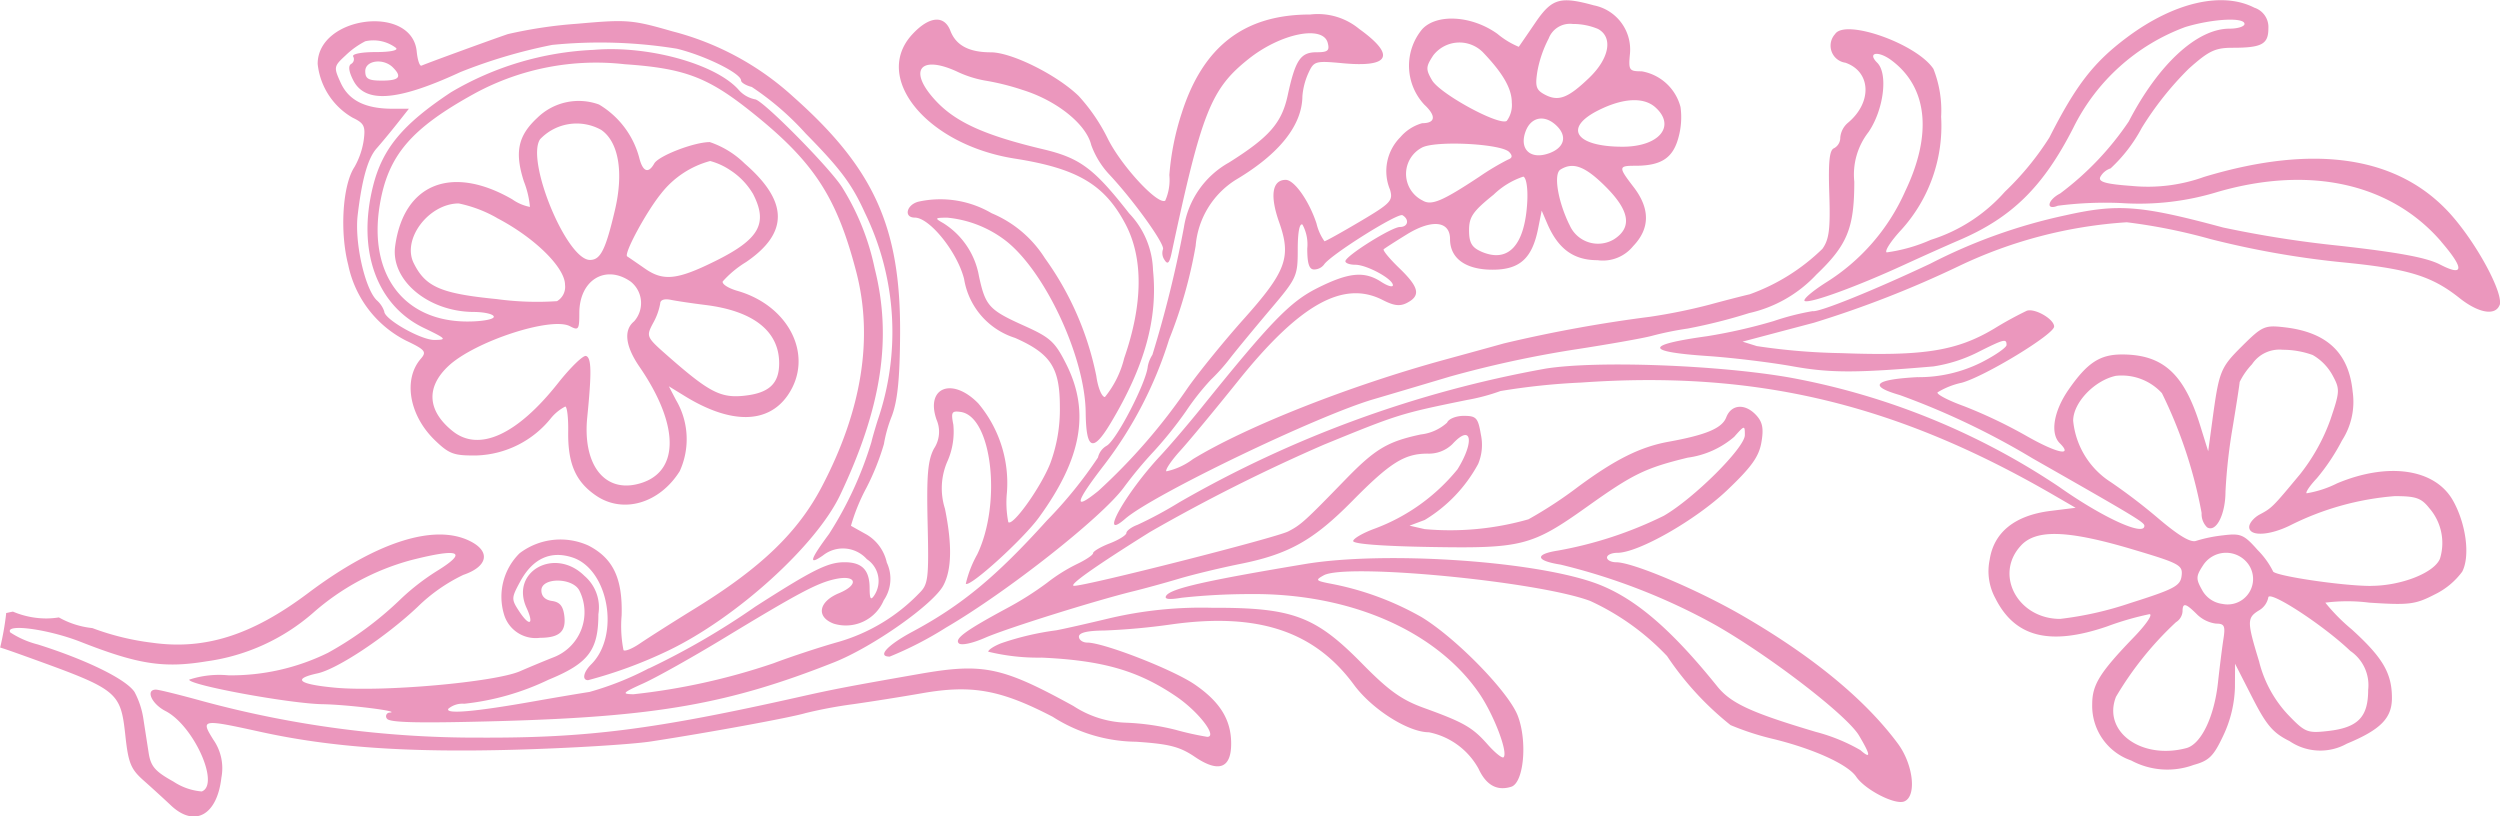 <svg xmlns="http://www.w3.org/2000/svg" width="168.408" height="55" viewBox="0 0 168.408 55">
  <path id="Path_10" data-name="Path 10" d="M297.608,675.025c-.287.741-1.423.541-2.7-.475-1.9-1.508-3.474-1.981-8.074-2.425a60.409,60.409,0,0,1-8.706-1.548,38.3,38.3,0,0,0-5.629-1.13,30.76,30.76,0,0,0-11.347,2.968,70.7,70.7,0,0,1-9.731,3.8c-1.058.279-2.572.68-3.365.89l-1.443.383.962.3a42.636,42.636,0,0,0,5.69.474c5.549.21,7.789-.149,10.3-1.651a24.43,24.43,0,0,1,2.189-1.2c.53-.2,1.849.555,1.849,1.061,0,.521-4.643,3.346-6.218,3.783a5.225,5.225,0,0,0-1.636.649c-.08.128.719.547,1.776.929a32.787,32.787,0,0,1,4.176,1.986c2.062,1.18,3.215,1.438,2.282.511-.659-.653-.414-2.153.587-3.6,1.26-1.817,2.108-2.378,3.6-2.378,2.76,0,4.186,1.292,5.267,4.772l.544,1.749.28-2.067c.453-3.354.537-3.563,2.021-5.036,1.328-1.318,1.509-1.4,2.8-1.254,2.893.324,4.376,1.715,4.631,4.346a4.789,4.789,0,0,1-.719,3.283,13.9,13.9,0,0,1-1.7,2.553c-.453.479-.763.933-.687,1.006a7.156,7.156,0,0,0,2.059-.671c3.448-1.444,6.591-.98,7.8,1.152.889,1.57,1.173,3.75.626,4.8a5.048,5.048,0,0,1-1.856,1.536c-1.308.673-1.714.724-4.4.55a11.728,11.728,0,0,0-2.965,0,12.69,12.69,0,0,0,1.779,1.8c2.092,1.9,2.708,2.95,2.708,4.625,0,1.358-.765,2.132-3.04,3.076a3.673,3.673,0,0,1-3.854-.173c-1.123-.557-1.555-1.063-2.515-2.943l-1.158-2.27-.008,1.59a8.114,8.114,0,0,1-.78,3.238c-.659,1.4-.956,1.7-2,1.987a5.143,5.143,0,0,1-4.212-.3,3.886,3.886,0,0,1-2.623-3.794c0-1.314.511-2.132,2.844-4.55.8-.831,1.258-1.511,1.013-1.511a19.971,19.971,0,0,0-2.863.829c-3.852,1.319-6.2.726-7.518-1.9a3.8,3.8,0,0,1-.382-2.6c.28-1.849,1.7-2.987,4.1-3.285l1.688-.209-1.443-.837c-10.649-6.18-20.088-8.432-31.857-7.6a45.467,45.467,0,0,0-5.441.571,13.391,13.391,0,0,1-2.274.605c-4.483.917-4.613.958-9.622,3.007a118.379,118.379,0,0,0-11.725,5.889c-3.774,2.363-5.541,3.618-5.1,3.621.835.007,13.583-3.234,14.422-3.665.856-.442,1.119-.679,3.846-3.488,2.006-2.066,2.84-2.566,5.085-3.044a3.158,3.158,0,0,0,1.769-.795c.1-.253.6-.457,1.12-.457.847,0,.964.127,1.155,1.249a3.336,3.336,0,0,1-.181,1.988,9.906,9.906,0,0,1-3.6,3.776l-1.024.383,1.018.233a19.192,19.192,0,0,0,6.994-.661,28.656,28.656,0,0,0,3.366-2.206c2.5-1.842,4.176-2.676,6.089-3.022,2.522-.458,3.588-.909,3.868-1.64.342-.892,1.282-.954,2.031-.132.419.46.5.9.335,1.829-.169.959-.672,1.659-2.313,3.218-2.119,2.012-5.974,4.21-7.385,4.21-.386,0-.7.143-.7.318s.28.319.621.319c1.112,0,5.461,1.837,8.476,3.58,4.743,2.741,8.289,5.659,10.495,8.634,1.052,1.42,1.285,3.571.421,3.9-.633.241-2.642-.8-3.226-1.666-.553-.823-2.839-1.867-5.556-2.537a18.283,18.283,0,0,1-2.907-.941,20.479,20.479,0,0,1-4.277-4.65,16.747,16.747,0,0,0-5.169-3.71c-3.483-1.321-16.452-2.569-17.966-1.728-.56.311-.53.357.344.536a19.855,19.855,0,0,1,6.257,2.28c2.332,1.42,5.86,5.037,6.475,6.64.663,1.726.408,4.518-.438,4.784-.954.3-1.685-.1-2.2-1.207a4.916,4.916,0,0,0-3.349-2.463c-1.389,0-3.834-1.549-5.048-3.2-2.663-3.618-6.481-4.881-12.3-4.066a44.593,44.593,0,0,1-4.544.413c-1.125.009-1.682.145-1.682.411,0,.218.252.4.561.4,1.125.008,5.763,1.815,7.228,2.815,1.718,1.174,2.466,2.385,2.466,3.993,0,1.664-.84,1.974-2.433.9-1.03-.7-1.736-.879-3.977-1.028a10.627,10.627,0,0,1-5.608-1.679c-3.519-1.828-5.452-2.177-8.813-1.587-1.322.231-3.413.564-4.647.738a30.7,30.7,0,0,0-3.2.6c-1.041.309-6.55,1.318-10.416,1.91-1.322.2-5.432.452-9.134.555-7.262.2-12.388-.156-17.144-1.2-3.984-.874-4.056-.862-3.194.522a3.359,3.359,0,0,1,.545,2.558c-.289,2.542-1.806,3.376-3.4,1.872-.465-.439-1.293-1.195-1.841-1.68-.861-.763-1.029-1.175-1.228-3.022-.317-2.935-.5-3.091-6.234-5.166-1-.361-1.695-.611-2.2-.769a18.645,18.645,0,0,0,.4-2.253c0-.022,0-.044,0-.065.147-.035.3-.069.459-.1a5.773,5.773,0,0,0,2.261.461,5.529,5.529,0,0,0,.834-.07,5.81,5.81,0,0,0,2.255.719,17.45,17.45,0,0,0,4.035.987c3.554.5,6.731-.511,10.51-3.351,4.6-3.455,8.536-4.707,10.932-3.478,1.369.7,1.153,1.7-.489,2.259a11.472,11.472,0,0,0-3.074,2.152c-2.127,2.014-5.4,4.187-6.74,4.48-1.733.377-1.3.735,1.18.966,3.215.3,10.759-.371,12.452-1.107.706-.307,1.744-.737,2.308-.958a3.252,3.252,0,0,0,1.687-4.492c-.472-.876-2.552-.877-2.552,0,0,.4.257.651.721.716.526.074.749.35.827,1.021.12,1.049-.338,1.454-1.65,1.461a2.221,2.221,0,0,1-2.428-1.625,4.111,4.111,0,0,1,1.064-4.073,4.553,4.553,0,0,1,4.632-.519c1.668.856,2.312,2.21,2.24,4.713a8.328,8.328,0,0,0,.126,2.334c.1.1.594-.1,1.093-.441s2.2-1.427,3.791-2.407c4.4-2.719,6.868-5.094,8.48-8.171,2.7-5.148,3.476-10.02,2.31-14.485-1.332-5.1-2.888-7.449-7.187-10.854-2.849-2.256-4.432-2.841-8.412-3.112a17.149,17.149,0,0,0-10.044,1.939c-4.352,2.387-5.9,4.2-6.453,7.56-.766,4.666,1.624,7.833,5.909,7.833.977,0,1.776-.143,1.776-.318s-.613-.322-1.362-.326c-3.057-.016-5.593-2.139-5.284-4.425.57-4.217,3.807-5.515,7.888-3.163a3.079,3.079,0,0,0,1.192.513,6.117,6.117,0,0,0-.407-1.716c-.633-1.966-.4-3.078.9-4.282a3.989,3.989,0,0,1,4.16-.9,5.949,5.949,0,0,1,2.705,3.565c.237.967.616,1.12,1.016.409.294-.52,2.685-1.443,3.742-1.443a6.167,6.167,0,0,1,2.356,1.45c2.943,2.555,2.969,4.671.082,6.635a6.962,6.962,0,0,0-1.566,1.3c-.068.175.375.461.984.635,3.539,1.016,5.188,4.437,3.394,7.037-1.331,1.927-3.829,1.954-6.9.073l-1.109-.681.482.925a5.192,5.192,0,0,1,.251,4.795c-1.361,2.168-3.809,2.885-5.629,1.65-1.384-.94-1.915-2.159-1.883-4.328.013-.922-.075-1.677-.2-1.677a3.076,3.076,0,0,0-.96.781,6.7,6.7,0,0,1-4.975,2.513c-1.565.022-1.872-.087-2.838-1.017-1.741-1.674-2.162-4.109-.952-5.5.4-.464.3-.6-1-1.218a7.39,7.39,0,0,1-3.893-5.1c-.58-2.244-.38-5.381.419-6.592a5.2,5.2,0,0,0,.624-1.808c.128-.945.029-1.145-.744-1.515a4.749,4.749,0,0,1-2.358-3.625c0-3.24,6.362-4.037,6.672-.837.056.579.2,1.008.324.954.378-.168,4.64-1.725,5.823-2.127a30.553,30.553,0,0,1,4.665-.695c3.361-.3,3.689-.272,6.407.51a19.126,19.126,0,0,1,8.144,4.406c5.449,4.834,7.237,8.793,7.2,15.938-.017,3.02-.166,4.522-.555,5.567a9.181,9.181,0,0,0-.536,1.894,16.629,16.629,0,0,1-1.178,2.945,12.889,12.889,0,0,0-1.042,2.559c.073.043.555.313,1.072.6a2.909,2.909,0,0,1,1.343,1.879,2.566,2.566,0,0,1-.207,2.542,2.77,2.77,0,0,1-3.37,1.571c-1.2-.453-1.023-1.48.356-2.052s1.181-1.262-.267-.947c-1.2.261-2.476.94-7.448,3.956-2.115,1.284-4.567,2.66-5.448,3.058-1.427.644-1.5.725-.692.742a43.869,43.869,0,0,0,9.429-2.083c1.188-.449,3.157-1.1,4.377-1.441a12.276,12.276,0,0,0,5.468-3.3c.592-.583.639-.978.552-4.681-.075-3.234.009-4.242.423-5.036a2.048,2.048,0,0,0,.18-1.951c-.767-2.185,1.056-2.9,2.811-1.1a8.34,8.34,0,0,1,1.927,6.009,6.865,6.865,0,0,0,.093,1.988c.3.3,2.178-2.324,2.828-3.96a10.415,10.415,0,0,0,.646-3.8c0-2.644-.612-3.587-3.022-4.652a5,5,0,0,1-3.429-3.967c-.456-1.814-2.322-4.136-3.324-4.136-.754,0-.562-.858.24-1.071a6.831,6.831,0,0,1,4.943.779,7.781,7.781,0,0,1,3.584,3.028,20.446,20.446,0,0,1,3.463,7.934c.108.781.368,1.417.58,1.417a6.64,6.64,0,0,0,1.3-2.624c1.265-3.641,1.294-6.733.085-9.024-1.408-2.668-3.238-3.751-7.461-4.414-5.89-.925-9.609-5.425-6.908-8.36,1.136-1.235,2.159-1.334,2.574-.249.377.984,1.254,1.45,2.724,1.45,1.4,0,4.448,1.516,5.917,2.941a12.279,12.279,0,0,1,1.943,2.837c.893,1.831,3.381,4.528,3.889,4.216a3.456,3.456,0,0,0,.277-1.725,17.752,17.752,0,0,1,.829-4.16c1.436-4.514,4.226-6.659,8.657-6.655a4.365,4.365,0,0,1,3.3.969c2.472,1.777,2.082,2.608-1.088,2.314-1.872-.174-1.959-.149-2.335.67a4.67,4.67,0,0,0-.4,1.55c-.019,1.962-1.557,3.893-4.485,5.63a5.809,5.809,0,0,0-2.706,4.453,31.37,31.37,0,0,1-1.788,6.3,27.169,27.169,0,0,1-4.364,8.442c-1.979,2.564-2.114,3.144-.409,1.769a39.685,39.685,0,0,0,6.068-7.006c.793-1.11,2.467-3.164,3.72-4.565,2.875-3.216,3.23-4.181,2.4-6.526-.639-1.8-.475-2.862.441-2.862.576,0,1.576,1.419,2.074,2.943a3.427,3.427,0,0,0,.535,1.193c.08,0,1.159-.6,2.4-1.334,2.076-1.229,2.234-1.4,2.014-2.147a3.239,3.239,0,0,1,.7-3.532,3,3,0,0,1,1.469-.94c.9,0,.958-.489.145-1.248a3.848,3.848,0,0,1-.138-5.091c.993-1.059,3.351-.91,5.061.32a5.6,5.6,0,0,0,1.438.874c.043-.057.542-.783,1.108-1.614,1.119-1.645,1.668-1.808,3.948-1.18a3.035,3.035,0,0,1,2.436,3.244c-.109,1.127-.063,1.2.79,1.2a3.276,3.276,0,0,1,2.615,2.41,5.107,5.107,0,0,1-.145,2.069c-.372,1.37-1.162,1.883-2.9,1.883-1.147,0-1.154.083-.119,1.43,1.124,1.462,1.113,2.8-.032,3.988a2.62,2.62,0,0,1-2.4.943c-1.612,0-2.652-.761-3.389-2.48l-.368-.859-.239,1.2c-.4,2.024-1.24,2.78-3.073,2.78-1.807,0-2.862-.759-2.862-2.061,0-1.23-1.229-1.359-2.929-.307-.768.474-1.461.92-1.539.989s.39.638,1.041,1.265c1.338,1.29,1.469,1.849.546,2.339-.483.257-.884.212-1.655-.183-2.65-1.36-5.594.286-9.728,5.435-1.543,1.922-3.3,4.046-3.91,4.717s-1.028,1.3-.935,1.389a4.6,4.6,0,0,0,1.793-.825c3.61-2.2,10.568-4.951,17-6.707,1.146-.314,2.925-.8,3.953-1.088a94.05,94.05,0,0,1,9.828-1.791,37.942,37.942,0,0,0,4.006-.815c1.057-.289,2.278-.6,2.713-.7a13.555,13.555,0,0,0,4.9-3.062c.454-.635.541-1.329.464-3.7-.072-2.177.01-2.96.322-3.079a.8.8,0,0,0,.418-.722,1.473,1.473,0,0,1,.5-.977c1.665-1.372,1.584-3.459-.158-4.061a1.159,1.159,0,0,1-.695-1.926c.676-1.059,5.51.651,6.629,2.345a7.617,7.617,0,0,1,.518,3.219,10.422,10.422,0,0,1-2.688,7.624c-.689.742-1.132,1.424-.983,1.516a10.947,10.947,0,0,0,2.979-.847,11.077,11.077,0,0,0,4.987-3.24,19.272,19.272,0,0,0,3-3.657c1.794-3.537,2.988-5.075,5.249-6.758,3.145-2.342,6.388-3.094,8.554-1.982a1.372,1.372,0,0,1,.946,1.4c0,1.057-.445,1.3-2.4,1.3-1.184,0-1.609.2-2.971,1.418a21.493,21.493,0,0,0-3.159,3.98,10.314,10.314,0,0,1-2.1,2.728,1.209,1.209,0,0,0-.7.593c-.124.321.4.464,2.134.589a11.172,11.172,0,0,0,4.862-.608c7.546-2.276,13.227-1.378,16.725,2.644,1.751,2.014,3.472,5.259,3.184,6.006Zm-8.67,18.914c2.051,0,4.294-.887,4.66-1.843a3.582,3.582,0,0,0-.722-3.391c-.543-.685-.9-.81-2.329-.81a18.984,18.984,0,0,0-6.985,1.941c-1.438.727-2.819.795-2.819.137,0-.256.321-.636.714-.845.811-.431.874-.494,2.712-2.708a12.985,12.985,0,0,0,2.034-3.649c.657-1.936.664-2.077.148-3.028a3.534,3.534,0,0,0-1.327-1.353,5.983,5.983,0,0,0-2.025-.355,2.22,2.22,0,0,0-2.068.979,4.768,4.768,0,0,0-.831,1.193c0,.118-.214,1.5-.475,3.077a36.3,36.3,0,0,0-.479,4.313c-.006,1.551-.635,2.767-1.239,2.4a1.259,1.259,0,0,1-.369-.966,30.942,30.942,0,0,0-2.673-8.071,3.67,3.67,0,0,0-3.111-1.168c-1.448.316-2.869,1.813-2.869,3.023a5.545,5.545,0,0,0,2.555,4.149,38.627,38.627,0,0,1,3.221,2.466c1.362,1.153,2.16,1.621,2.516,1.475a9.746,9.746,0,0,1,1.82-.371c1.181-.144,1.391-.053,2.323,1a5.531,5.531,0,0,1,1.025,1.418c0,.295,4.633.992,6.593.992Zm-7.515,5.147a8.08,8.08,0,0,0,1.914,3.51c1.165,1.215,1.315,1.277,2.7,1.123,2.028-.227,2.72-.931,2.72-2.769a2.785,2.785,0,0,0-1.2-2.625c-1.843-1.762-5.529-4.157-5.529-3.593a1.3,1.3,0,0,1-.641.869c-.8.5-.8.744.04,3.484Zm-.946-6.848a1.844,1.844,0,0,0-2.833.306c-.491.745-.5.919-.077,1.67a1.809,1.809,0,0,0,1.371.941,1.715,1.715,0,0,0,1.539-2.916Zm-8.714,9.191c-.9,2.338,1.731,4.24,4.748,3.439.994-.265,1.878-2.1,2.129-4.412.114-1.048.279-2.37.368-2.939.137-.881.065-1.034-.494-1.034a2.234,2.234,0,0,1-1.3-.636c-.762-.756-.961-.793-.961-.175a.933.933,0,0,1-.444.716,22.441,22.441,0,0,0-4.049,5.041Zm-6.379-10.22c-1.841,1.944-.246,4.956,2.624,4.956a23.032,23.032,0,0,0,4.722-1.066c2.969-.94,3.377-1.156,3.46-1.837.089-.722-.125-.837-3.365-1.8h0c-4.294-1.272-6.409-1.346-7.441-.256ZM162.693,669.147a8.806,8.806,0,0,0-2.564-.969c-2.02.014-3.828,2.4-3.034,4.013s1.833,2.061,5.609,2.432a20.077,20.077,0,0,0,4.048.138,1.115,1.115,0,0,0,.54-1.1c0-1.169-2.064-3.193-4.6-4.509Zm7.046-5.917a3.393,3.393,0,0,0-4.125.622c-.976,1.431,1.776,8.112,3.349,8.132.717.009,1.06-.671,1.69-3.353.6-2.547.252-4.591-.914-5.4Zm10.2,4.278a4.805,4.805,0,0,0-1.523-1.573h0a4.535,4.535,0,0,0-1.346-.615,6.259,6.259,0,0,0-3.318,2.207c-1.006,1.244-2.524,4.062-2.271,4.22.077.048.617.419,1.2.824,1.233.858,2.17.759,4.71-.5,3.008-1.485,3.6-2.548,2.549-4.567Zm-.527,13.618c1.634-.184,2.305-.818,2.305-2.183,0-2.157-1.732-3.525-4.968-3.925-.881-.109-1.927-.265-2.323-.345-.447-.092-.722,0-.723.255a4.224,4.224,0,0,1-.482,1.317c-.474.9-.461.93,1.016,2.227,2.786,2.445,3.55,2.837,5.175,2.655Zm-19.691,2.388c1.774,1.426,4.339.259,7.1-3.231.848-1.072,1.7-1.895,1.888-1.83.365.124.384,1.094.08,4.133-.31,3.094,1.077,5,3.288,4.519,2.93-.639,3.025-3.856.232-7.922-.954-1.389-1.084-2.468-.369-3.057a1.845,1.845,0,0,0-.231-2.686c-1.694-1.177-3.454-.1-3.454,2.122,0,1.116-.055,1.193-.628.888-1.257-.667-6.416,1.02-8.188,2.679-1.526,1.428-1.425,3.014.28,4.385Zm13.219,15.99a50.612,50.612,0,0,0,7.174-4.167c3.9-2.5,4.89-2.989,6.01-2.989,1.174,0,1.681.521,1.687,1.733,0,.743.077.859.316.493a1.757,1.757,0,0,0-.5-2.429,2.16,2.16,0,0,0-2.956-.257c-1,.695-.89.307.41-1.45a24.733,24.733,0,0,0,2.855-6.2c.035-.175.219-.819.41-1.431a18.327,18.327,0,0,0-.855-14c-.867-1.92-1.648-2.964-3.988-5.34a19.093,19.093,0,0,0-3.631-3.135c-.4-.1-.721-.3-.721-.435,0-.48-2.412-1.673-4.326-2.142a32.431,32.431,0,0,0-8.4-.256,35.078,35.078,0,0,0-6.178,1.829c-4.223,1.955-6.4,2.127-7.212.571-.307-.591-.362-.989-.153-1.117a.364.364,0,0,0,.14-.5c-.1-.168.543-.3,1.5-.3,1,0,1.561-.115,1.381-.282h0a2.527,2.527,0,0,0-2.067-.446,5.533,5.533,0,0,0-1.316.942c-.81.748-.82.8-.338,1.859.542,1.187,1.657,1.744,3.493,1.744h1.1l-.818,1.034c-.45.568-1.059,1.3-1.354,1.634-.59.661-.989,2.061-1.278,4.495-.217,1.824.477,4.938,1.277,5.732a1.76,1.76,0,0,1,.514.762c0,.524,2.477,1.928,3.382,1.918.862-.01.8-.081-.72-.811-3.19-1.532-4.51-5.238-3.412-9.578.636-2.511,1.986-4.134,5.24-6.293a20.626,20.626,0,0,1,9.622-2.859c3.618-.314,8.153.926,9.733,2.661a2,2,0,0,0,1.123.67c.5,0,5.232,4.8,5.929,6.017a16.665,16.665,0,0,1,2.137,5.37c1.186,4.693.474,9.37-2.324,15.265-1.621,3.414-6.992,8.279-11.565,10.477a30.5,30.5,0,0,1-5.415,2c-.424,0-.317-.545.21-1.067,1.958-1.944,1.176-6.4-1.265-7.2-1.475-.482-2.682.075-3.523,1.631-.6,1.108-.6,1.183-.055,2.012.688,1.042,1.006.884.489-.243-1.127-2.453,1.908-4.132,3.9-2.157a2.789,2.789,0,0,1,.937,2.576c0,2.433-.669,3.314-3.354,4.415a17.316,17.316,0,0,1-5.681,1.621,1.491,1.491,0,0,0-1.07.334c-.239.384,1.79.209,5.778-.5,1.41-.249,3.085-.532,3.722-.628a20.373,20.373,0,0,0,4.006-1.594Zm-17.246-40.491c-.645-.639-1.859-.473-1.859.255,0,.515.213.636,1.121.636,1.175,0,1.382-.251.738-.891Zm73.373-1.073a2.228,2.228,0,0,0-3.29.267c-.5.764-.512.929-.082,1.67.532.916,4.492,3.076,5.032,2.744a1.788,1.788,0,0,0,.343-1.236c0-.956-.607-2-2-3.446Zm7.793-1.523a4.344,4.344,0,0,0-1.683-.328,1.534,1.534,0,0,0-1.624.981,7.812,7.812,0,0,0-.757,2.194c-.165,1.029-.09,1.271.494,1.581.918.488,1.568.242,3-1.135,1.366-1.316,1.614-2.741.574-3.293Zm1.671,7.941c2.466,0,3.62-1.388,2.209-2.655-.784-.7-2.164-.634-3.821.193-2.4,1.194-1.565,2.462,1.612,2.462Zm-3.584,5.239a2.088,2.088,0,0,0,3.024.986c1.227-.8,1.033-1.933-.609-3.563-1.363-1.353-2.173-1.653-3.02-1.12-.469.3-.171,2.114.6,3.7Zm-1.4-4.785c1.049-.366,1.282-1.132.562-1.847h0c-.793-.788-1.725-.639-2.1.334C231.547,664.5,232.3,665.245,233.543,664.812Zm-4.583,6.59c1.854.839,2.994-.377,3.148-3.353.047-.9-.065-1.608-.266-1.678a5.283,5.283,0,0,0-2,1.215c-1.4,1.127-1.656,1.5-1.656,2.4,0,.818.18,1.145.778,1.415Zm-3.923-3.433c.6.375,1.306.084,3.843-1.592a17.1,17.1,0,0,1,1.932-1.153c.292-.106.316-.257.08-.507h0c-.53-.565-4.971-.789-5.88-.3A2,2,0,0,0,225.037,667.969Zm68.64,2.782c-3.383-3.922-8.835-5.141-15.03-3.359a18.038,18.038,0,0,1-6.526.761,24.821,24.821,0,0,0-4.277.181c-.831.335-.691-.389.16-.826a19.952,19.952,0,0,0,4.62-4.849c2-3.858,4.6-6.254,6.786-6.254.557,0,1.013-.144,1.013-.319,0-.463-2.154-.349-3.989.209a13.71,13.71,0,0,0-7.545,6.792c-2.027,3.973-4.134,6.047-7.7,7.572-.793.339-2.451,1.082-3.685,1.649-3.165,1.456-6.269,2.591-6.692,2.449-.2-.067.44-.63,1.416-1.252a13.857,13.857,0,0,0,5.344-6.161c1.839-3.844,1.5-7.009-.944-8.817-.888-.657-1.643-.518-.946.174.744.738.439,3.167-.588,4.671a4.654,4.654,0,0,0-.957,3.34c0,3.128-.468,4.268-2.549,6.254a8.831,8.831,0,0,1-4.54,2.6,36.116,36.116,0,0,1-4.126,1.039,22.278,22.278,0,0,0-2.4.487c-.529.153-2.981.587-5.448.963a73.534,73.534,0,0,0-8.173,1.786c-2.027.605-4.334,1.289-5.127,1.521-3.783,1.1-14.883,6.439-16.748,8.057-1.841,1.6-.012-1.692,2.351-4.226.652-.7,1.878-2.132,2.724-3.181,4.746-5.891,6.019-7.206,7.871-8.134,2.109-1.057,3.155-1.158,4.294-.419.434.283.79.385.79.228,0-.423-1.757-1.378-2.534-1.378-.369,0-.669-.107-.666-.238.009-.357,3.117-2.307,3.677-2.307.543,0,.651-.5.171-.791-.309-.189-4.9,2.7-5.292,3.331a.855.855,0,0,1-.663.323c-.333,0-.462-.394-.462-1.412a2.787,2.787,0,0,0-.32-1.609c-.2-.123-.321.506-.321,1.668,0,1.807-.058,1.934-1.843,4.04-1.013,1.2-2.23,2.669-2.7,3.272a12.813,12.813,0,0,1-1.308,1.466,17,17,0,0,0-1.673,2.117,26.96,26.96,0,0,1-2.162,2.7,27.9,27.9,0,0,0-2.034,2.447c-1.474,2.006-7.845,7.025-11.975,9.435a24.089,24.089,0,0,1-3.792,1.954c-.868,0-.167-.766,1.539-1.681,3.3-1.77,5.628-3.694,9.051-7.488a29.149,29.149,0,0,0,3.441-4.243,1.218,1.218,0,0,1,.6-.8c.678-.42,2.668-4.283,2.755-5.347a2.193,2.193,0,0,1,.31-.769,77.893,77.893,0,0,0,2.122-8.584,6.064,6.064,0,0,1,3.037-4.37c2.721-1.712,3.553-2.664,3.955-4.522.515-2.385.864-2.907,1.943-2.907.763,0,.892-.109.753-.636-.319-1.209-3.159-.636-5.312,1.072-2.555,2.025-3.173,3.579-5.2,13.066-.148.7-.271.823-.477.492a.8.8,0,0,1-.111-.714c.181-.29-1.91-3.218-3.579-5.01a5.8,5.8,0,0,1-1.25-2.017c-.332-1.405-2.32-3-4.627-3.715a16.548,16.548,0,0,0-2.564-.637,7.383,7.383,0,0,1-1.9-.623c-2.49-1.122-3.254-.016-1.378,1.995,1.349,1.446,3.312,2.331,7.233,3.262,2.484.59,3.422,1.289,5.788,4.317a5.763,5.763,0,0,1,1.608,3.828c.335,3.249-.553,6.462-2.845,10.288-1.208,2.018-1.662,1.827-1.69-.708-.04-3.72-2.725-9.487-5.382-11.562a7.636,7.636,0,0,0-3.958-1.557c-.83.009-.847.035-.251.372a5.281,5.281,0,0,1,2.4,3.56c.437,2.024.673,2.283,3.056,3.355,1.756.79,2.069,1.077,2.826,2.584,1.609,3.2,1.051,6.345-1.834,10.317-1.079,1.487-4.665,4.739-4.932,4.474a7.523,7.523,0,0,1,.771-1.979c1.662-3.466.988-9.285-1.112-9.594-.606-.088-.665.012-.5.853a4.913,4.913,0,0,1-.369,2.408,4.54,4.54,0,0,0-.195,3.257c.49,2.423.459,4.09-.1,5.156-.664,1.275-4.773,4.169-7.391,5.2-7.072,2.8-11.964,3.657-22.464,3.95-5.439.151-7.463.109-7.631-.161a.245.245,0,0,1,.191-.409c.821-.083-2.814-.538-4.518-.566-2.214-.036-9-1.283-9-1.654a6.485,6.485,0,0,1,2.644-.292,14.791,14.791,0,0,0,6.7-1.513,23.069,23.069,0,0,0,4.967-3.681,15.61,15.61,0,0,1,2.315-1.793c2.206-1.35,1.631-1.614-1.682-.771a16.475,16.475,0,0,0-6.6,3.554,13.73,13.73,0,0,1-7.165,3.26c-2.891.478-4.612.212-8.486-1.31-2.191-.86-5.128-1.254-4.743-.636a6.131,6.131,0,0,0,1.862.813c3.3,1.043,5.941,2.341,6.508,3.2a5.615,5.615,0,0,1,.6,1.828c.1.656.261,1.684.354,2.285.141.9.439,1.241,1.663,1.919a4.037,4.037,0,0,0,1.913.668c1.242-.473-.551-4.446-2.446-5.419-.932-.478-1.361-1.441-.642-1.441.186,0,1.592.347,3.125.771a70.5,70.5,0,0,0,18.747,2.463c7.2.029,11.736-.553,21.536-2.757,2.256-.507,3.293-.706,8.012-1.532,4.3-.753,5.562-.492,10.382,2.156a6.873,6.873,0,0,0,3.538,1.127,16.329,16.329,0,0,1,3.335.476,20.434,20.434,0,0,0,2.143.477c.716,0-.564-1.673-2.06-2.7-2.571-1.756-4.954-2.447-9.085-2.636a14.258,14.258,0,0,1-3.606-.4c0-.129.4-.386.882-.572a18.909,18.909,0,0,1,3.69-.867c.487-.087,2.145-.463,3.685-.833a27.111,27.111,0,0,1,6.806-.686c5.435-.018,6.967.551,10.115,3.753,1.795,1.826,2.655,2.444,4.166,2.991,2.7.977,3.282,1.312,4.3,2.467.5.563.979.948,1.071.858.321-.319-.67-2.9-1.66-4.332-2.924-4.217-8.746-6.732-15.418-6.66a43.444,43.444,0,0,0-4.607.247c-.866.145-1.19.1-1.043-.134.3-.483,2.611-1.011,9.355-2.137,5.211-.869,15.009-.255,19.348,1.215,2.665.9,5.178,3,8.419,7.027.919,1.14,2.277,1.768,6.651,3.069A12.173,12.173,0,0,1,254.545,705c.733.641.709.359-.086-.979-.812-1.365-6-5.357-9.709-7.466a41.737,41.737,0,0,0-10.4-4.048c-1.684-.263-1.758-.7-.16-.946a26.706,26.706,0,0,0,7.121-2.343c2.03-1.172,5.458-4.586,5.458-5.436,0-.674-.018-.671-.721.121a6.041,6.041,0,0,1-3.125,1.4c-2.868.7-3.692,1.1-6.8,3.318-3.7,2.632-4.378,2.807-10.534,2.7-3.275-.055-5.237-.207-5.205-.406.027-.175.676-.547,1.442-.827a13.052,13.052,0,0,0,5.586-4c1.183-1.909.936-3.1-.349-1.692a2.272,2.272,0,0,1-1.668.636c-1.556,0-2.523.607-5.062,3.182-2.619,2.656-4.288,3.594-7.558,4.248-1.307.262-3.17.711-4.139,1s-2.34.664-3.045.837c-2.6.637-8.576,2.511-10.011,3.141-.844.37-1.6.53-1.76.371-.308-.306.452-.862,3.23-2.36a21.557,21.557,0,0,0,2.708-1.713,11.5,11.5,0,0,1,2-1.258c.608-.287,1.106-.621,1.106-.743s.5-.42,1.122-.66,1.121-.557,1.121-.7.339-.4.752-.551a27.459,27.459,0,0,0,2.805-1.511,76.551,76.551,0,0,1,24.69-9.011c3.438-.547,11.634-.245,16.461.606a48.136,48.136,0,0,1,18.107,7.348c2.975,2.1,5.79,3.381,5.76,2.628-.01-.231-.654-.619-7.529-4.533a51.377,51.377,0,0,0-8.942-4.265c-2.149-.617-1.734-1.049,1.164-1.207a9.428,9.428,0,0,0,4.34-1c.925-.47,1.682-1,1.682-1.167,0-.448-.154-.408-1.977.509a10.011,10.011,0,0,1-2.954.935c-5.234.448-6.951.446-9.491-.01-1.5-.268-4.063-.579-5.7-.69-4.26-.288-4.28-.747-.056-1.335a35.831,35.831,0,0,0,4.487-1.019,17.127,17.127,0,0,1,2.628-.671c.407.1,4.1-1.391,7.935-3.2a36.5,36.5,0,0,1,9.074-3.25c3.562-.8,5.064-.685,10.636.815a73.949,73.949,0,0,0,7.809,1.227c4.023.451,5.911.8,6.811,1.268,1.618.838,1.646.28.076-1.541Z" transform="translate(-129.23 -654.474)" fill="#eb97bd"/>
</svg>
